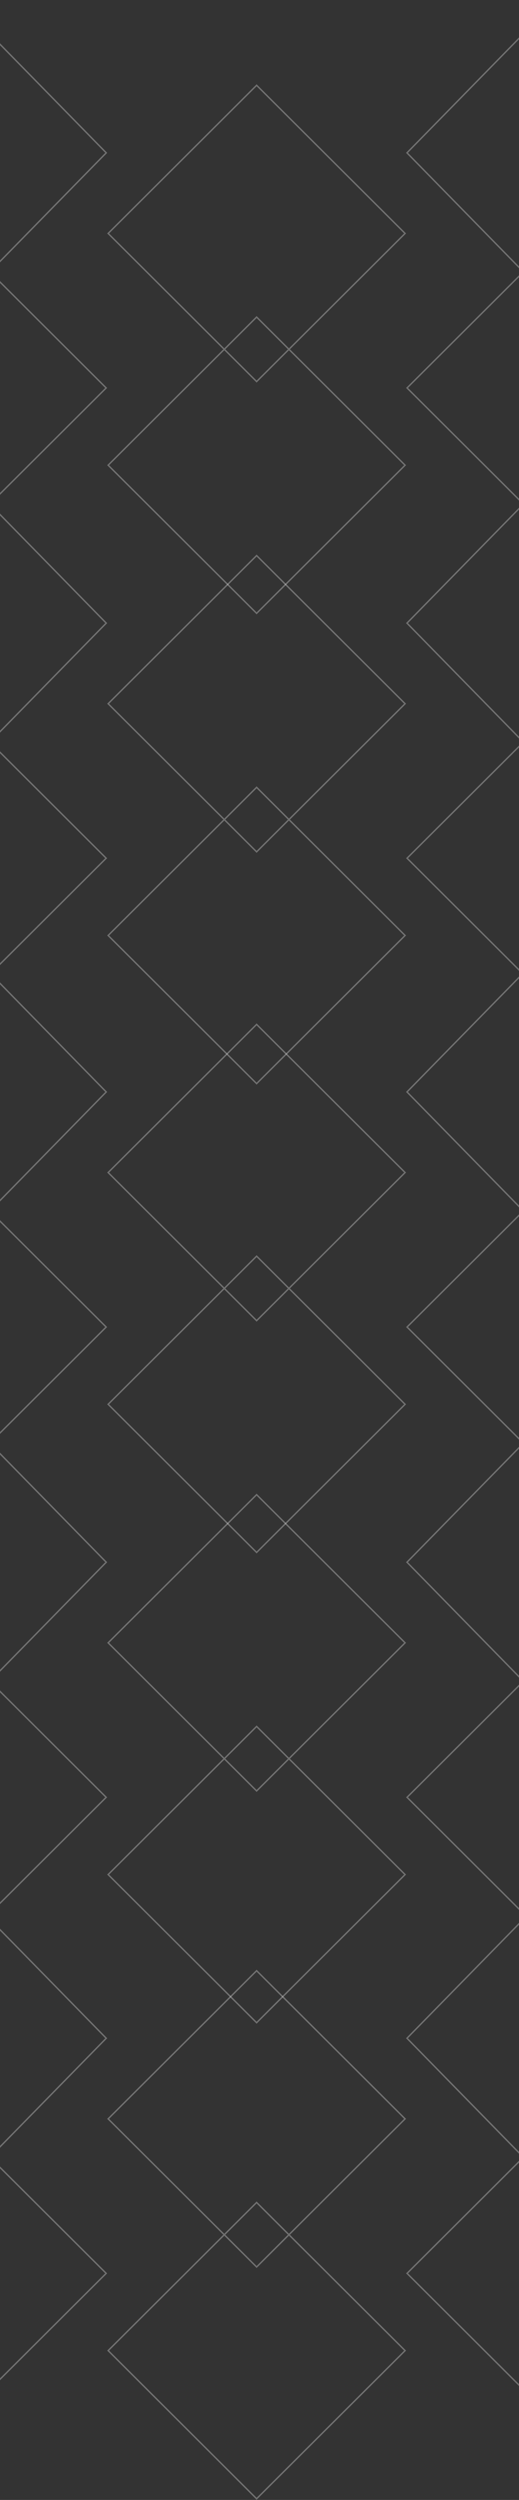 <svg width="360" height="1733" viewBox="0 0 360 1733" fill="none" xmlns="http://www.w3.org/2000/svg">
<rect x="0" y="0" width="360" height="1733" fill="#333333" stroke="none"/>
<g opacity="0.3">
<rect y="0.715" width="147.188" height="147.188" transform="matrix(0.7 0.715 -0.7 0.715 -28.833 0.204)" stroke="white"/>
<rect y="0.715" width="147.188" height="147.188" transform="matrix(0.7 0.715 -0.7 0.715 385.833 0.204)" stroke="white"/>
<rect y="0.706" width="145.459" height="145.459" transform="matrix(0.708 0.706 -0.708 0.706 178.5 58.63)" stroke="white"/>
<rect y="0.706" width="145.459" height="145.459" transform="matrix(0.708 0.706 -0.708 0.706 -28.833 165.739)" stroke="white"/>
<rect y="0.706" width="145.459" height="145.459" transform="matrix(0.708 0.706 -0.708 0.706 385.833 165.739)" stroke="white"/>
<rect y="0.706" width="145.459" height="145.459" transform="matrix(0.708 0.706 -0.708 0.706 178.5 219.293)" stroke="white"/>
</g>
<g opacity="0.3">
<rect y="0.715" width="147.188" height="147.188" transform="matrix(0.7 0.715 -0.7 0.715 -28.833 651.204)" stroke="white"/>
<rect y="0.715" width="147.188" height="147.188" transform="matrix(0.7 0.715 -0.7 0.715 385.833 651.204)" stroke="white"/>
<rect y="0.706" width="145.459" height="145.459" transform="matrix(0.708 0.706 -0.708 0.706 178.5 709.63)" stroke="white"/>
<rect y="0.706" width="145.459" height="145.459" transform="matrix(0.708 0.706 -0.708 0.706 -28.833 816.739)" stroke="white"/>
<rect y="0.706" width="145.459" height="145.459" transform="matrix(0.708 0.706 -0.708 0.706 385.833 816.739)" stroke="white"/>
<rect y="0.706" width="145.459" height="145.459" transform="matrix(0.708 0.706 -0.708 0.706 178.5 870.293)" stroke="white"/>
</g>
<g opacity="0.3">
<rect y="0.715" width="147.188" height="147.188" transform="matrix(0.7 0.715 -0.7 0.715 -28.833 977.204)" stroke="white"/>
<rect y="0.715" width="147.188" height="147.188" transform="matrix(0.7 0.715 -0.7 0.715 385.833 977.204)" stroke="white"/>
<rect y="0.706" width="145.459" height="145.459" transform="matrix(0.708 0.706 -0.708 0.706 178.5 1035.63)" stroke="white"/>
<rect y="0.706" width="145.459" height="145.459" transform="matrix(0.708 0.706 -0.708 0.706 -28.833 1142.74)" stroke="white"/>
<rect y="0.706" width="145.459" height="145.459" transform="matrix(0.708 0.706 -0.708 0.706 385.833 1142.74)" stroke="white"/>
<rect y="0.706" width="145.459" height="145.459" transform="matrix(0.708 0.706 -0.708 0.706 178.5 1196.29)" stroke="white"/>
</g>
<g opacity="0.3">
<rect y="0.715" width="147.188" height="147.188" transform="matrix(0.7 0.715 -0.7 0.715 -28.833 1307.2)" stroke="white"/>
<rect y="0.715" width="147.188" height="147.188" transform="matrix(0.7 0.715 -0.7 0.715 385.833 1307.2)" stroke="white"/>
<rect y="0.706" width="145.459" height="145.459" transform="matrix(0.708 0.706 -0.708 0.706 178.5 1365.63)" stroke="white"/>
<rect y="0.706" width="145.459" height="145.459" transform="matrix(0.708 0.706 -0.708 0.706 -28.833 1472.74)" stroke="white"/>
<rect y="0.706" width="145.459" height="145.459" transform="matrix(0.708 0.706 -0.708 0.706 385.833 1472.74)" stroke="white"/>
<rect y="0.706" width="145.459" height="145.459" transform="matrix(0.708 0.706 -0.708 0.706 178.5 1526.29)" stroke="white"/>
</g>
<g opacity="0.3">
<rect y="0.715" width="147.188" height="147.188" transform="matrix(0.7 0.715 -0.7 0.715 -28.833 326.204)" stroke="white"/>
<rect y="0.715" width="147.188" height="147.188" transform="matrix(0.7 0.715 -0.7 0.715 385.833 326.204)" stroke="white"/>
<rect y="0.706" width="145.459" height="145.459" transform="matrix(0.708 0.706 -0.708 0.706 178.5 384.63)" stroke="white"/>
<rect y="0.706" width="145.459" height="145.459" transform="matrix(0.708 0.706 -0.708 0.706 -28.833 491.739)" stroke="white"/>
<rect y="0.706" width="145.459" height="145.459" transform="matrix(0.708 0.706 -0.708 0.706 385.833 491.739)" stroke="white"/>
<rect y="0.706" width="145.459" height="145.459" transform="matrix(0.708 0.706 -0.708 0.706 178.5 545.293)" stroke="white"/>
</g>
</svg>

